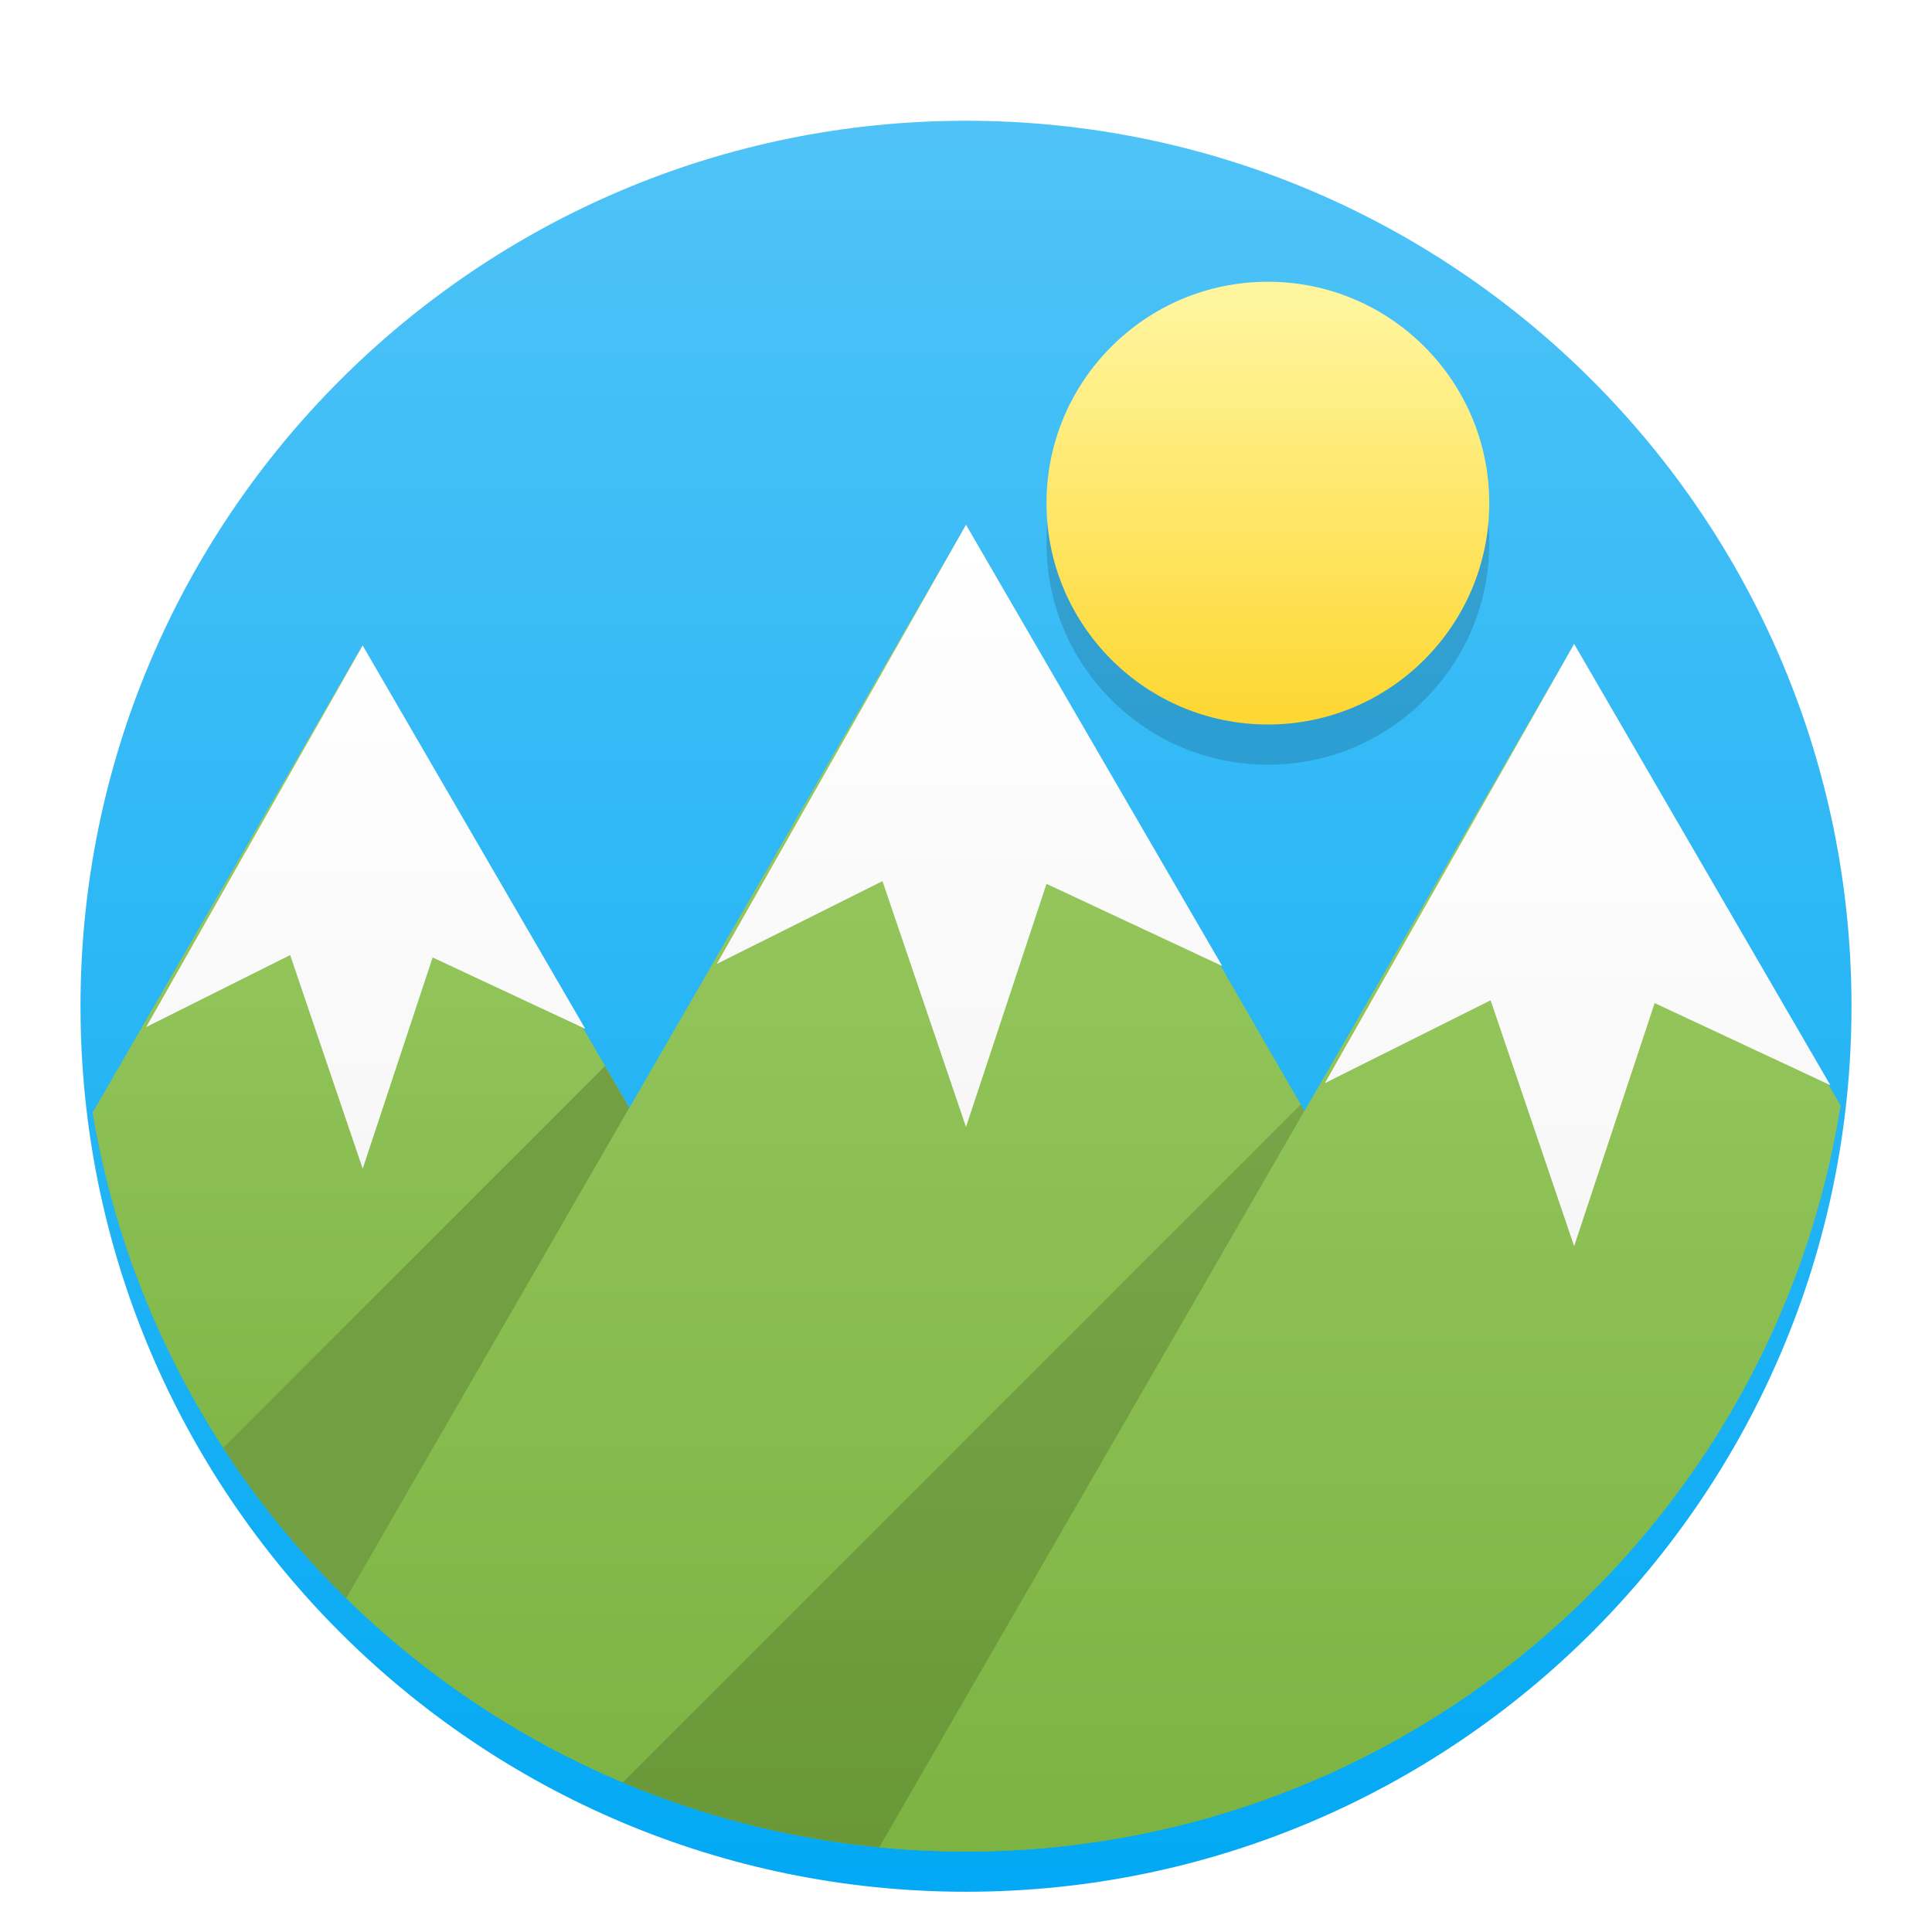 <?xml version="1.0" standalone="no"?><!-- Generator: Gravit.io --><svg xmlns="http://www.w3.org/2000/svg" xmlns:xlink="http://www.w3.org/1999/xlink" style="isolation:isolate" viewBox="0 0 48 48" width="48" height="48"><defs><clipPath id="_clipPath_WipGhFgDlGIFE3Tf1burfgIoa8u22QrG"><rect width="48" height="48"/></clipPath></defs><g clip-path="url(#_clipPath_WipGhFgDlGIFE3Tf1burfgIoa8u22QrG)"><g style="isolation:isolate" id="Design"><defs><filter id="Q2fOei0IzOAgQi5ZP78kQUwsOBUbHX4z" x="-200%" y="-200%" width="400%" height="400%"><feOffset xmlns="http://www.w3.org/2000/svg" in="SourceAlpha" result="offOut" dx="0" dy="1"/><feGaussianBlur xmlns="http://www.w3.org/2000/svg" in="offOut" result="blurOut" stdDeviation="0.5"/><feComponentTransfer xmlns="http://www.w3.org/2000/svg" in="blurOut" result="opacOut"><feFuncA xmlns="http://www.w3.org/2000/svg" type="table" tableValues="0 0.5"/></feComponentTransfer><feBlend xmlns="http://www.w3.org/2000/svg" in="SourceGraphic" in2="opacOut" mode="normal"/></filter></defs><g filter="url(#Q2fOei0IzOAgQi5ZP78kQUwsOBUbHX4z)"><linearGradient id="_lgradient_49" x1="50.211%" y1="0%" x2="50.211%" y2="100%"><stop offset="0%" stop-opacity="1" style="stop-color:rgb(79,195,247)"/><stop offset="100%" stop-opacity="1" style="stop-color:rgb(3,169,244)"/></linearGradient><path d=" M 2 24 C 2 11.858 11.858 2 24 2 C 36.142 2 46 11.858 46 24 C 46 36.142 36.142 46 24 46 C 11.858 46 2 36.142 2 24 Z " fill="url(#_lgradient_49)"/></g><g id="Group"><g id="Group"><g id="Group"><linearGradient id="_lgradient_50" x1="27.785%" y1="1.397%" x2="27.785%" y2="77.284%"><stop offset="0%" stop-opacity="1" style="stop-color:rgb(156,204,101)"/><stop offset="100%" stop-opacity="1" style="stop-color:rgb(124,179,66)"/></linearGradient><path d=" M 26.233 45.888 C 25.499 45.962 24.754 46 24 46 C 13.098 46 4.038 38.054 2.301 27.642 L 9 16.039 L 19.093 33.519 L 26.233 45.888 Z " fill="url(#_lgradient_50)"/><linearGradient id="_lgradient_51" x1="50%" y1="1.6653345369377348e-14%" x2="50%" y2="98.593%"><stop offset="0%" stop-opacity="1" style="stop-color:rgb(255,255,255)"/><stop offset="100%" stop-opacity="1" style="stop-color:rgb(247,247,247)"/></linearGradient><path d=" M 9.011 16.039 L 3.632 25.517 L 7.209 23.728 L 9.011 29.036 L 10.749 23.788 L 14.541 25.561 L 9.011 16.039 Z " fill="url(#_lgradient_51)"/></g><path d=" M 15.634 27.529 L 15.031 26.485 L 5.544 35.972 C 6.426 37.328 7.453 38.58 8.603 39.708 L 13.908 30.519 L 15.634 27.529 Z " fill="rgb(114,159,65)"/></g><g id="Group"><g id="Group"><linearGradient id="_lgradient_52" x1="50%" y1="0%" x2="50%" y2="99.579%"><stop offset="0%" stop-opacity="1" style="stop-color:rgb(156,204,101)"/><stop offset="100%" stop-opacity="1" style="stop-color:rgb(124,179,66)"/></linearGradient><path d=" M 39.397 39.708 C 35.428 43.599 29.992 46 24 46 C 18.008 46 12.572 43.599 8.603 39.708 L 13.908 30.519 L 24 13.039 L 34.093 30.519 L 39.397 39.708 Z " fill="url(#_lgradient_52)"/><linearGradient id="_lgradient_53" x1="50%" y1="1.6653345369377348e-14%" x2="50%" y2="98.593%"><stop offset="0%" stop-opacity="1" style="stop-color:rgb(255,255,255)"/><stop offset="100%" stop-opacity="1" style="stop-color:rgb(247,247,247)"/></linearGradient><path d=" M 24 13.039 L 17.808 23.949 L 21.925 21.891 L 24 28 L 26 21.959 L 30.365 24 L 24 13.039 Z " fill="url(#_lgradient_53)"/></g><path d=" M 21.848 45.896 C 19.608 45.678 17.465 45.123 15.472 44.284 L 32.315 27.441 L 32.409 27.604 L 29.016 33.481 L 21.848 45.896 Z " fill="rgb(0,0,0)" fill-opacity="0.15"/></g><g id="Group"><linearGradient id="_lgradient_54" x1="50%" y1="0%" x2="50%" y2="99.579%"><stop offset="0%" stop-opacity="1" style="stop-color:rgb(156,204,101)"/><stop offset="100%" stop-opacity="1" style="stop-color:rgb(124,179,66)"/></linearGradient><path d=" M 45.728 27.465 C 44.064 37.963 34.963 46 24 46 C 23.274 46 22.556 45.965 21.848 45.896 L 29.016 33.481 L 39.109 16 L 45.728 27.465 Z " fill="url(#_lgradient_54)"/><linearGradient id="_lgradient_55" x1="50%" y1="1.6653345369377348e-14%" x2="50%" y2="98.593%"><stop offset="0%" stop-opacity="1" style="stop-color:rgb(255,255,255)"/><stop offset="100%" stop-opacity="1" style="stop-color:rgb(247,247,247)"/></linearGradient><path d=" M 39.109 16 L 32.916 26.911 L 37.034 24.852 L 39.109 30.961 L 41.109 24.921 L 45.474 26.961 L 39.109 16 Z " fill="url(#_lgradient_55)"/></g></g><path d=" M 26 13.5 C 26 10.464 28.464 8 31.5 8 C 34.536 8 37 10.464 37 13.5 C 37 16.536 34.536 19 31.5 19 C 28.464 19 26 16.536 26 13.5 Z " fill="rgb(0,0,0)" fill-opacity="0.15"/><linearGradient id="_lgradient_56" x1="49.049%" y1="5.285%" x2="49.049%" y2="97.373%"><stop offset="0%" stop-opacity="1" style="stop-color:rgb(255,245,157)"/><stop offset="98.261%" stop-opacity="1" style="stop-color:rgb(253,216,53)"/></linearGradient><path d=" M 26 12.5 C 26 9.464 28.464 7 31.5 7 C 34.536 7 37 9.464 37 12.5 C 37 15.536 34.536 18 31.5 18 C 28.464 18 26 15.536 26 12.5 Z " fill="url(#_lgradient_56)"/></g></g></svg>